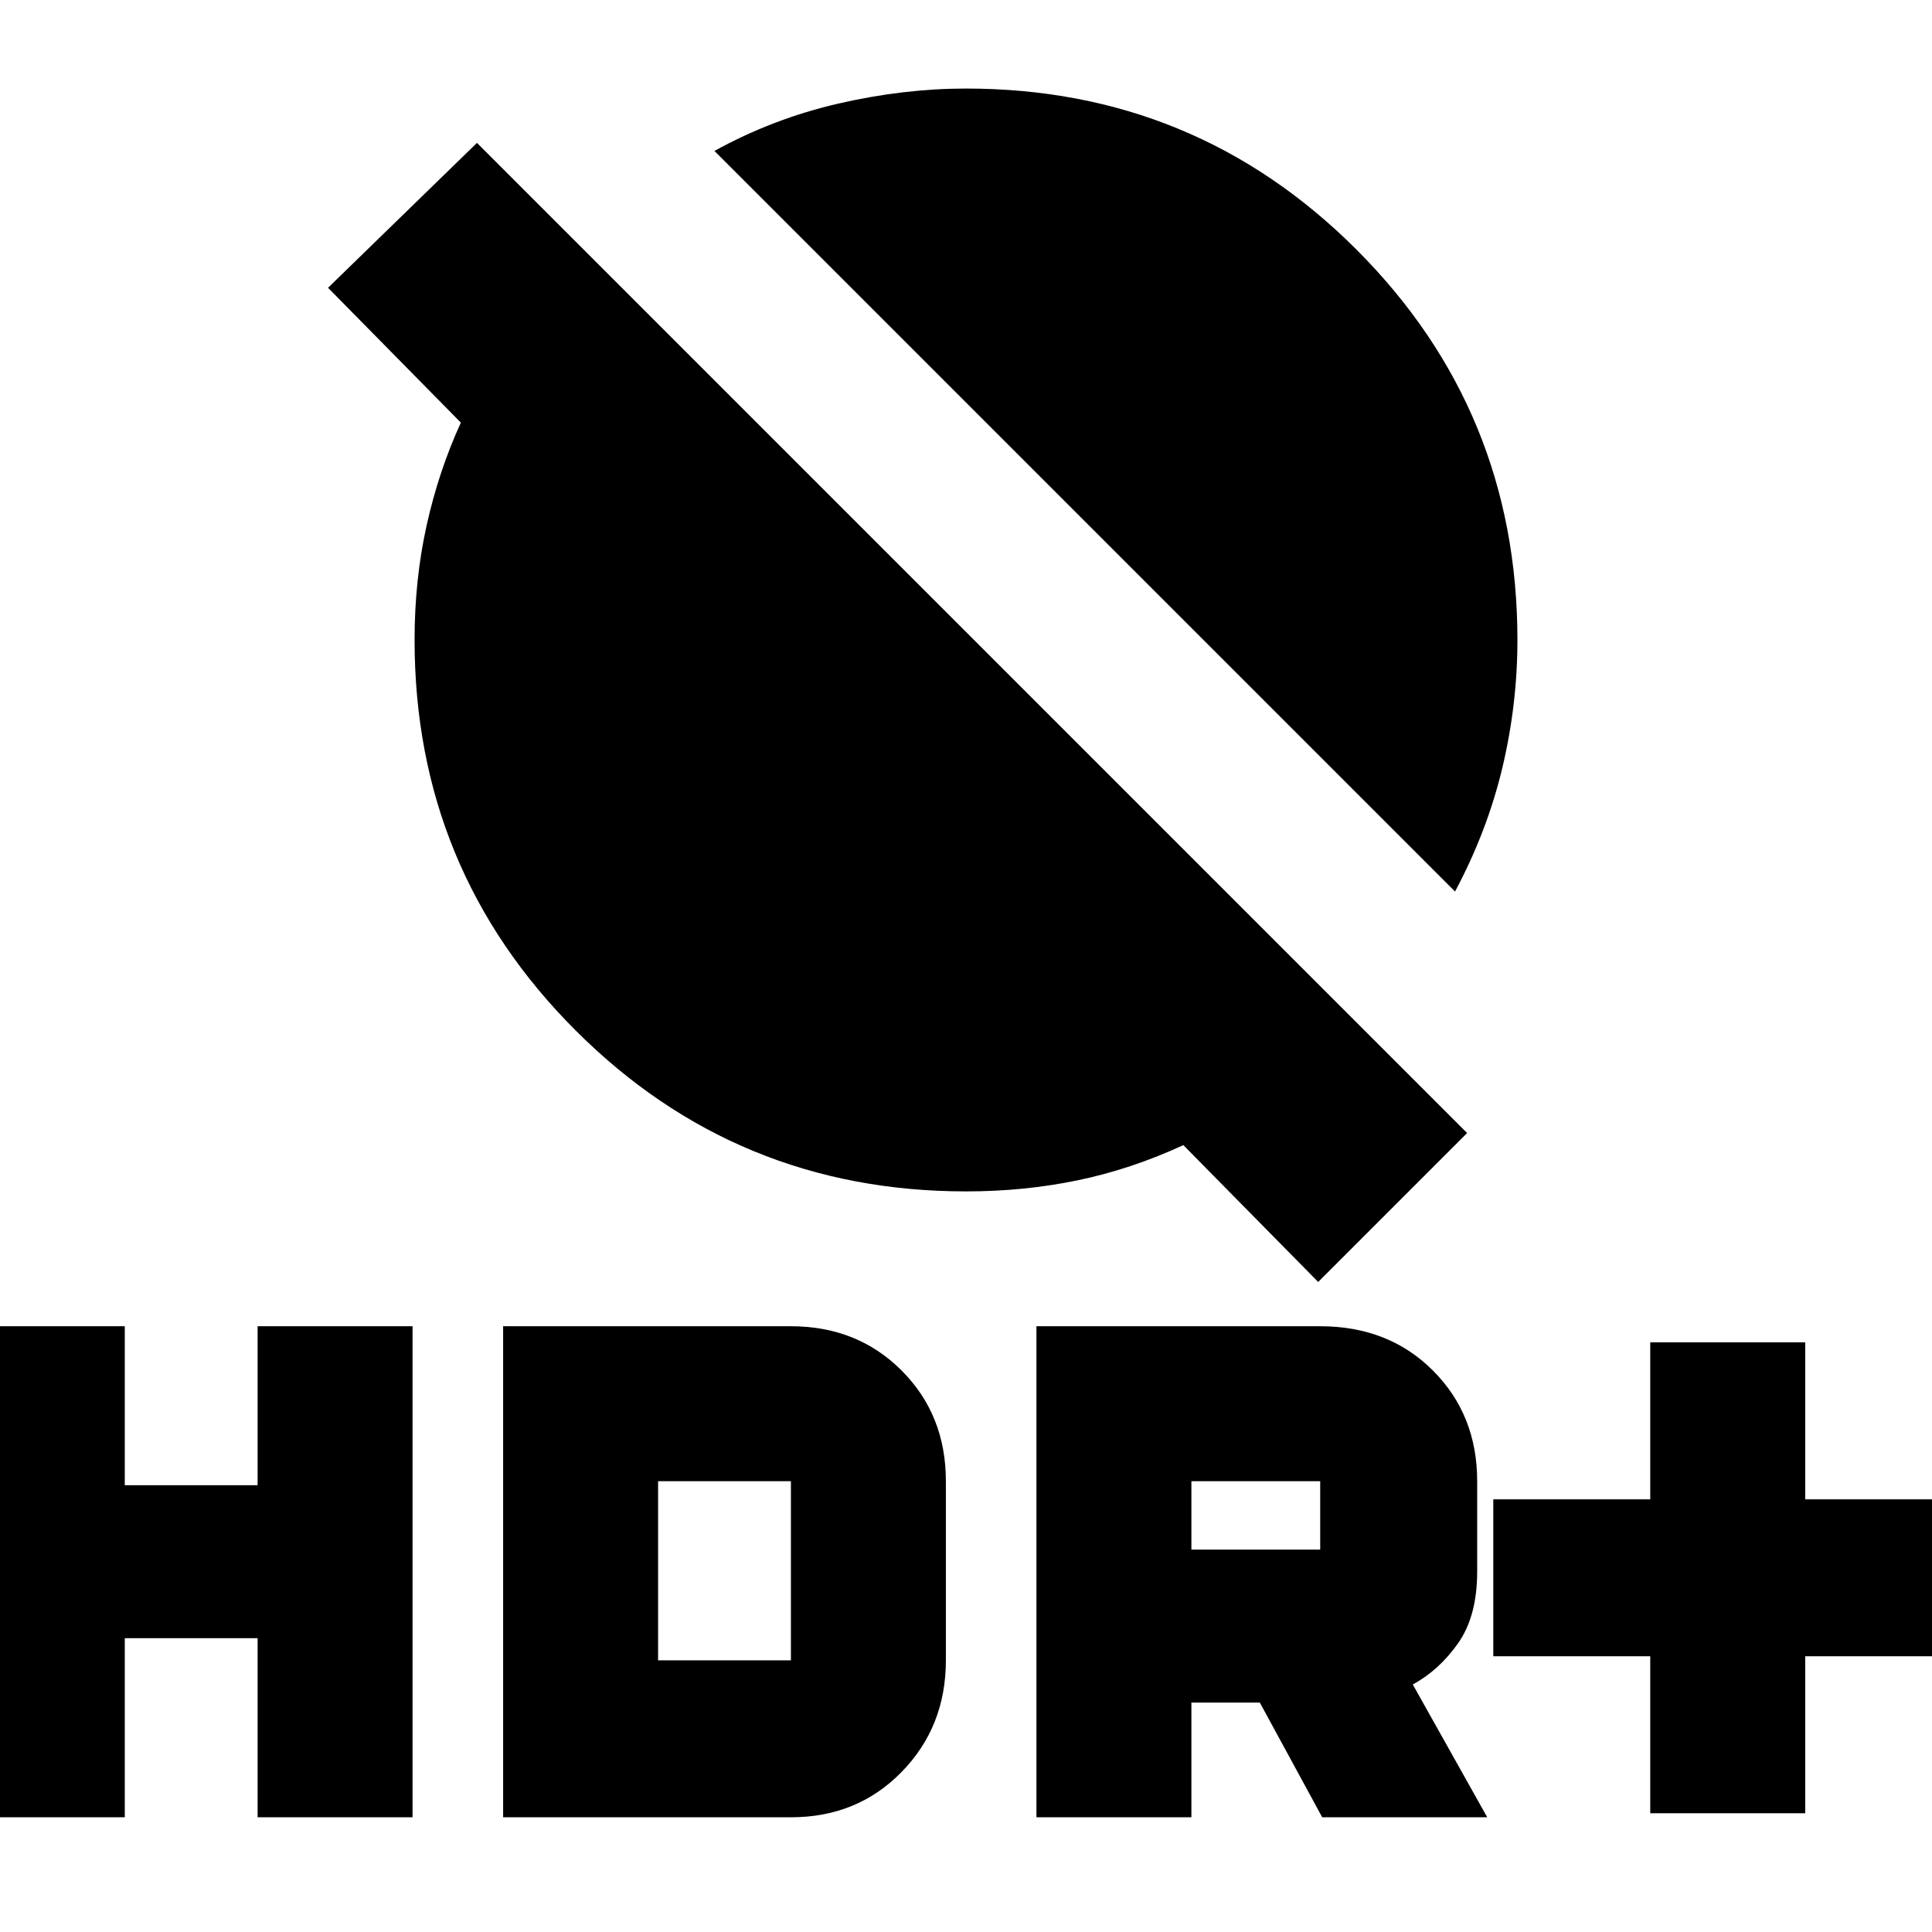 <svg xmlns="http://www.w3.org/2000/svg" height="24" width="24"><path d="m18.075 11.075-9.2-9.2q.725-.4 1.538-.588Q11.225 1.1 12 1.1q2.85 0 4.85 2 2 2 2 4.85 0 .8-.187 1.587-.188.788-.588 1.538Zm-1.7 4.85-1.675-1.7q-.65.3-1.312.437-.663.138-1.388.138-2.85 0-4.85-2-2-2-2-4.85 0-.75.15-1.425t.425-1.275l-1.65-1.675 1.85-1.8 12.3 12.3Zm4.125 6.6v-1.95h-1.95v-1.95h1.95v-1.95h1.925v1.95h1.95v1.95h-1.95v1.95Zm-7.625.05v-6.1H16.4q.85 0 1.4.55.55.55.55 1.375v1.125q0 .55-.237.888-.238.337-.563.512l.925 1.65h-2.05l-.775-1.425h-.85v1.425ZM14.8 19.25h1.6v-.85h-1.6ZM-.375 22.575v-6.1H1.55v1.975H3.2v-1.975h1.925v6.1H3.2V20.35H1.55v2.225Zm6.625 0v-6.1h3.575q.825 0 1.375.55t.55 1.375v2.225q0 .825-.55 1.387-.55.563-1.375.563Zm1.925-1.95h1.65V18.4h-1.65Z"/></svg>